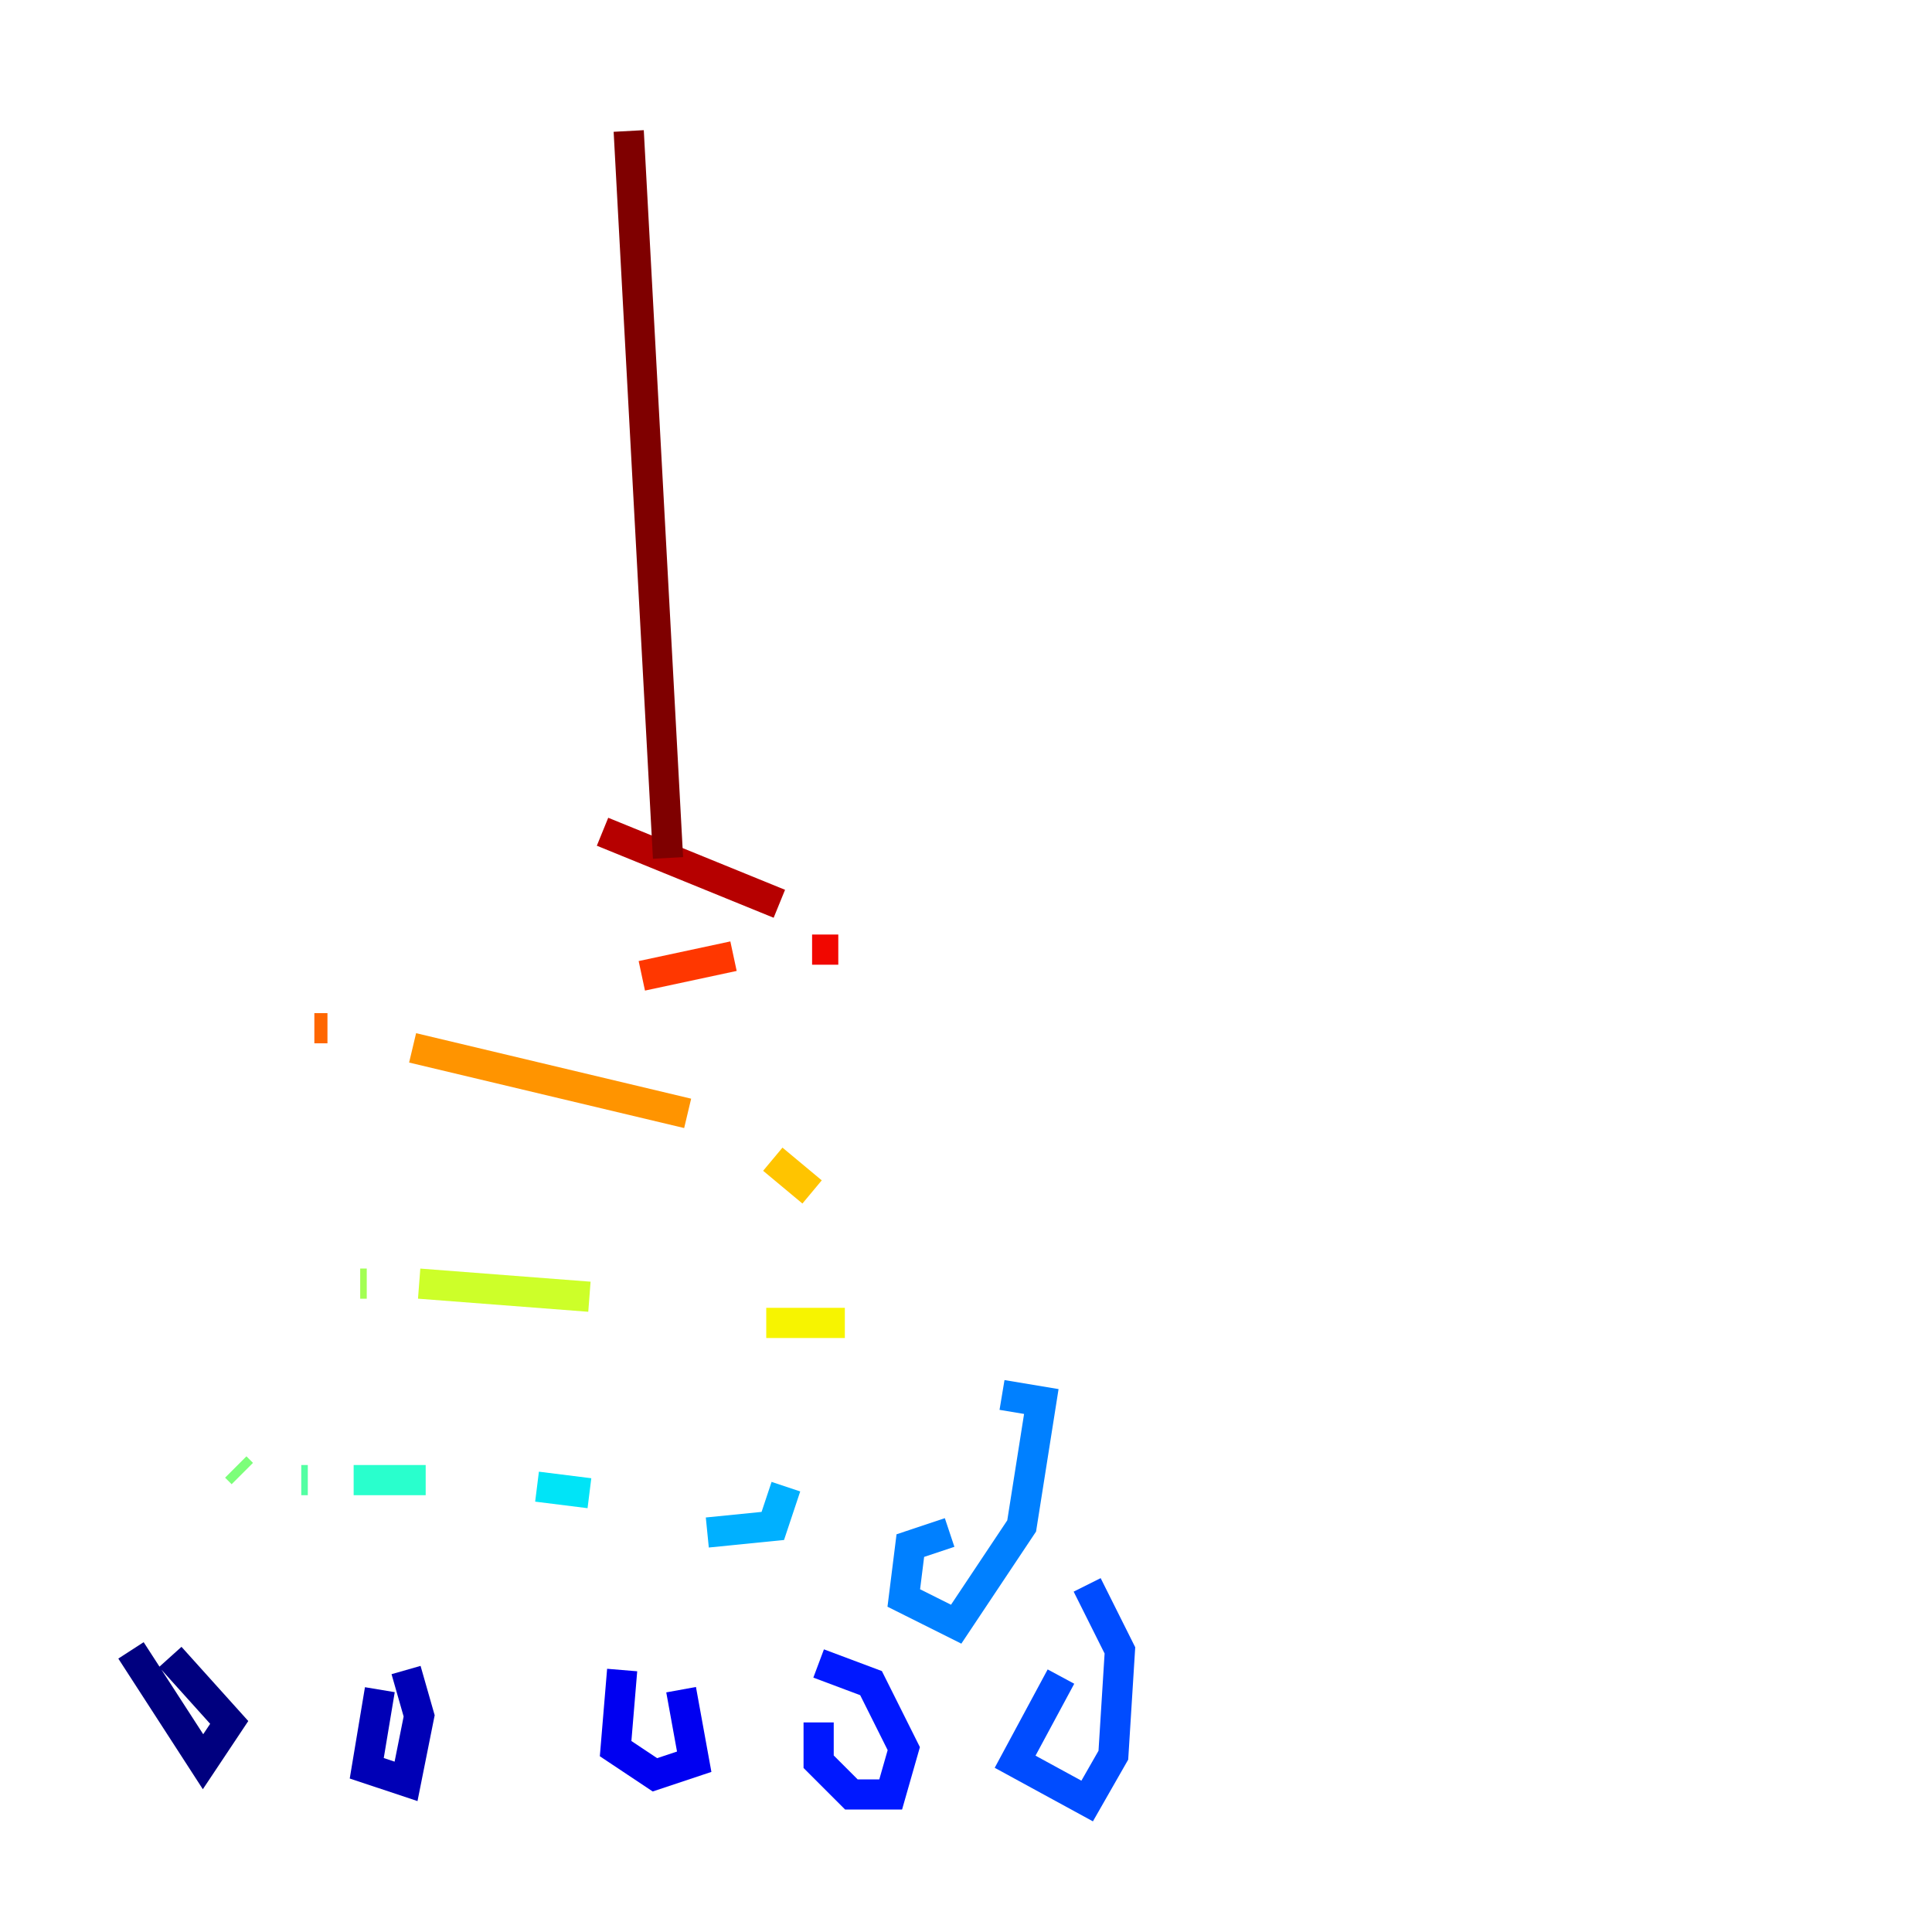 <?xml version="1.0" encoding="utf-8" ?>
<svg baseProfile="tiny" height="128" version="1.2" viewBox="0,0,128,128" width="128" xmlns="http://www.w3.org/2000/svg" xmlns:ev="http://www.w3.org/2001/xml-events" xmlns:xlink="http://www.w3.org/1999/xlink"><defs /><polyline fill="none" points="8.678,109.342 13.451,116.719 15.186,114.115 11.281,109.776" stroke="#00007f" stroke-width="2" /><polyline fill="none" points="25.166,111.946 24.298,117.153 26.902,118.02 27.77,113.681 26.902,110.644" stroke="#0000b6" stroke-width="2" /><polyline fill="none" points="41.22,110.644 40.786,115.851 43.39,117.586 45.993,116.719 45.125,111.946" stroke="#0000f1" stroke-width="2" /><polyline fill="none" points="54.237,114.115 54.237,116.719 56.407,118.888 59.01,118.888 59.878,115.851 57.709,111.512 54.237,110.21" stroke="#0018ff" stroke-width="2" /><polyline fill="none" points="70.291,111.078 67.254,116.719 72.027,119.322 73.763,116.285 74.197,109.342 72.027,105.003" stroke="#004cff" stroke-width="2" /><polyline fill="none" points="62.915,101.532 60.312,102.4 59.878,105.871 63.349,107.607 67.688,101.098 68.99,92.854 66.386,92.42" stroke="#0080ff" stroke-width="2" /><polyline fill="none" points="52.068,98.495 51.2,101.098 46.861,101.532" stroke="#00b0ff" stroke-width="2" /><polyline fill="none" points="39.051,98.929 35.58,98.495" stroke="#00e4f7" stroke-width="2" /><polyline fill="none" points="28.203,98.061 23.43,98.061" stroke="#29ffcd" stroke-width="2" /><polyline fill="none" points="20.393,98.061 19.959,98.061" stroke="#53ffa3" stroke-width="2" /><polyline fill="none" points="16.054,97.627 15.62,97.193" stroke="#7cff79" stroke-width="2" /><polyline fill="none" points="23.864,85.044 24.298,85.044" stroke="#a3ff53" stroke-width="2" /><polyline fill="none" points="27.77,85.044 39.051,85.912" stroke="#cdff29" stroke-width="2" /><polyline fill="none" points="50.766,87.647 55.973,87.647" stroke="#f7f400" stroke-width="2" /><polyline fill="none" points="53.803,78.969 51.2,76.8" stroke="#ffc400" stroke-width="2" /><polyline fill="none" points="45.559,73.763 27.336,69.424" stroke="#ff9400" stroke-width="2" /><polyline fill="none" points="21.695,68.122 20.827,68.122" stroke="#ff6700" stroke-width="2" /><polyline fill="none" points="42.522,64.651 48.597,63.349" stroke="#ff3700" stroke-width="2" /><polyline fill="none" points="53.803,62.915 55.539,62.915" stroke="#f10700" stroke-width="2" /><polyline fill="none" points="51.634,59.878 39.919,55.105" stroke="#b60000" stroke-width="2" /><polyline fill="none" points="44.258,56.841 41.654,8.678" stroke="#7f0000" stroke-width="2" /></svg>